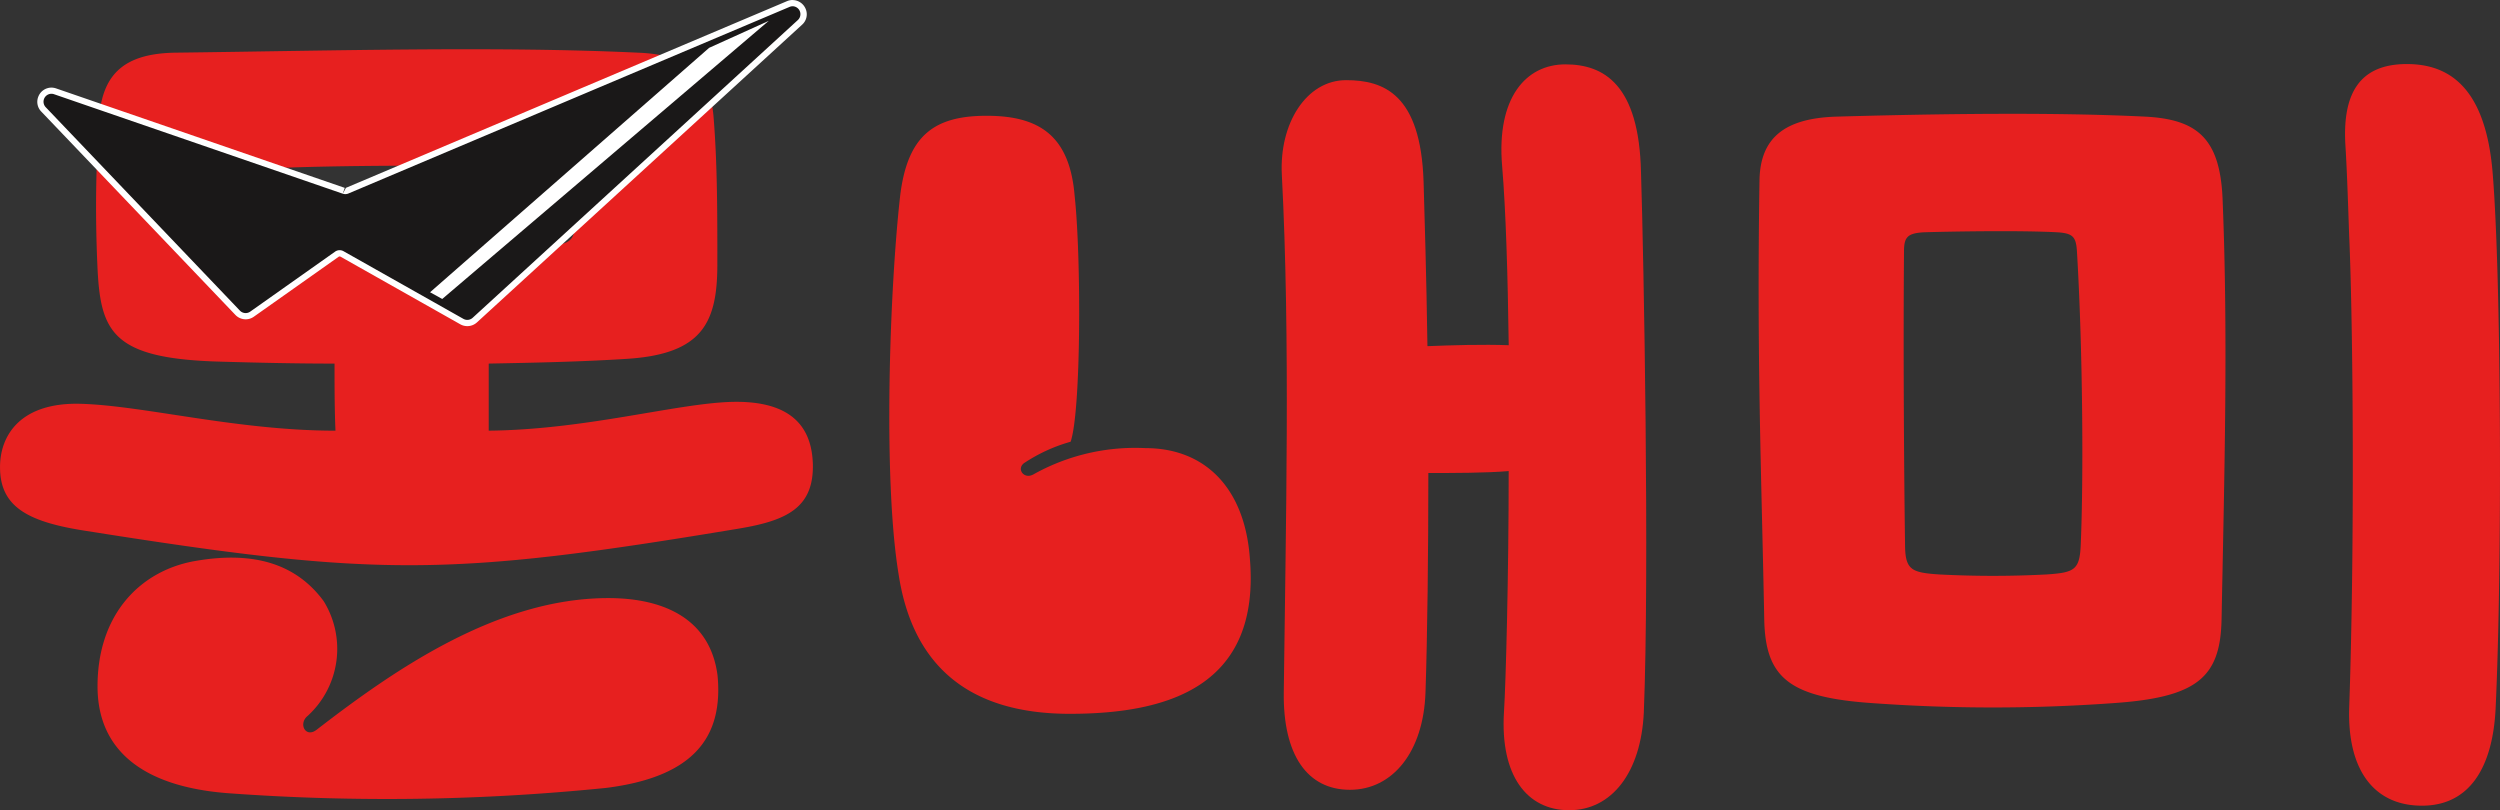 <svg xmlns="http://www.w3.org/2000/svg" width="129.613" height="42" viewBox="0 0 129.613 42">
  <rect x="0" y="0" width="129.613" height="42" fill="#333333" stroke="none"/>
  <g id="그룹_715" data-name="그룹 715" transform="translate(-5.699 -9.486)">
    <g id="그룹_3" data-name="그룹 3" transform="translate(51.811 12.817)">
      <g id="그룹_1" data-name="그룹 1" transform="translate(0 2.673)">
        <path id="패스_1" data-name="패스 1" d="M78.05,34.581A8.5,8.5,0,0,0,75.7,35.647c-.512.293-.085.918.426.624a10.8,10.8,0,0,1,5.8-1.359c3.114,0,5.161,2.093,5.417,5.73.554,6.612-4.223,8.045-9.341,8.045-5.5,0-8.189-2.755-8.871-7.237-.811-4.923-.47-14.768.085-19.654.384-3.085,1.749-4.114,4.478-4.114s4.308,1.029,4.564,4.151C78.6,24.957,78.6,32.965,78.05,34.581Z" transform="translate(-68.655 -17.683)" fill="#e7201f"/>
      </g>
      <g id="그룹_2" data-name="그룹 2" transform="translate(20.338 0)">
        <path id="패스_2" data-name="패스 2" d="M107.945,47.634c.1-1.559.245-7.1.245-12.508-1.176.1-2.842.1-4.165.1,0,4.142-.049,8.431-.147,11.355-.1,3.119-1.715,5.069-3.919,5.069s-3.478-1.8-3.429-5.069c.1-8.528.344-18.275-.1-26.8-.147-2.68,1.274-4.922,3.331-4.922,1.959,0,3.87.731,4.017,5.263.049,1.706.147,4.873.2,8.528,1.225-.049,2.891-.1,4.214-.049-.049-3.607-.147-6.969-.343-9.308-.294-3.509,1.225-5.253,3.282-5.253,2.009,0,3.821,1.062,3.919,5.594.146,4.532.441,20.7.146,28.006-.146,3.119-1.665,5.069-3.87,5.069S107.749,50.9,107.945,47.634Z" transform="translate(-96.422 -14.034)" fill="#e7201f"/>
      </g>
    </g>
    <g id="그룹_5" data-name="그룹 5" transform="translate(96.876 12.807)">
      <g id="그룹_4" data-name="그룹 4" transform="translate(0 0)">
        <path id="패스_3" data-name="패스 3" d="M130.471,42.773c-.147-7.6-.392-13.5-.245-22.759.049-2.144,1.274-3.168,3.919-3.266,5.144-.146,11.219-.243,16.118,0,2.646.146,3.821,1.121,3.968,4.192.294,7.066.1,14.23-.049,21.833-.049,3.07-1.274,4.093-5.683,4.385a86.848,86.848,0,0,1-12.346,0C131.745,46.866,130.52,45.843,130.471,42.773Zm7.3-3.9c0,1.364.294,1.51,1.764,1.608a53.264,53.264,0,0,0,5.584,0c1.47-.1,1.715-.244,1.764-1.608.147-3.412.1-10.186-.2-15.157-.049-.731-.2-.926-1.028-.974-1.814-.1-5.292-.049-6.909,0-.833.048-1.028.243-1.028.974C137.673,29.078,137.722,35.462,137.771,38.874ZM163.786,14.02c2.2,0,4.115,1.218,4.458,5.75.441,5.507.49,20.323.147,27.632-.147,3.119-1.372,5.068-3.821,5.068s-3.87-1.8-3.772-5.068c.294-8.528.2-19.981,0-24.465-.049-1.316-.1-3.168-.2-4.776C160.455,15.482,161.385,14.02,163.786,14.02Z" transform="translate(-130.181 -14.02)" fill="#e7201f"/>
      </g>
    </g>
    <g id="그룹_12" data-name="그룹 12" transform="translate(5.699 9.486)">
      <g id="그룹_6" data-name="그룹 6" transform="translate(5.057 28.911)">
        <path id="패스_4" data-name="패스 4" d="M17.693,49.405c3.023-.522,5.218.16,6.635,2.088a4.706,4.706,0,0,1-.829,5.946c-.5.4-.114,1.165.459.723,4.056-3.133,9.387-6.829,15.127-6.829,2.832,0,5.281,1.044,5.663,4.017.306,3.253-1.3,5.261-5.778,5.824a112.79,112.79,0,0,1-19.517.281c-4.516-.322-6.85-2.249-6.85-5.543C12.6,52.136,14.86,49.887,17.693,49.405Z" transform="translate(-12.603 -49.236)" fill="#e7201f"/>
      </g>
      <g id="그룹_7" data-name="그룹 7" transform="translate(0 2.556)">
        <path id="패스_5" data-name="패스 5" d="M5.7,34.639c0-1.666,1.078-3.38,4.213-3.283,3.283.1,8.084,1.393,13.179,1.393-.049-1.127-.049-2.3-.049-3.478-2.057,0-4.066-.049-5.879-.1-5.732-.146-6.271-1.567-6.418-5.046a67.087,67.087,0,0,1,.1-7.691c.2-2.156,1.274-3.234,3.919-3.283,8.182-.1,16.707-.343,24.006,0,2.646.1,3.724,1.127,3.919,3.283.2,2.449.2,4.9.2,7.691,0,3.037-.784,4.654-4.7,4.9-2.254.146-4.7.2-7.153.245v3.478c5-.049,9.652-1.393,12.542-1.491,3.332-.1,4.214,1.469,4.263,3.233.049,2.254-1.353,2.92-3.822,3.332-15.12,2.518-18.789,2.518-34,.1C7.058,37.452,5.7,36.647,5.7,34.639ZM19.221,23.147c4.311.1,10.435.2,15.041,0,1.028-.049,1.225-.392,1.225-1.029V20.109c0-.735-.2-.882-1.029-.931-3.38-.245-11.954-.2-15.383,0-.834.049-1.029.245-1.029.98v2.057C18.045,22.9,18.241,23.1,19.221,23.147Z" transform="translate(-5.699 -12.976)" fill="#e7201f"/>
      </g>
      <g id="그룹_10" data-name="그룹 10" transform="translate(1.934)">
        <g id="그룹_8" data-name="그룹 8" transform="translate(0.163 0.162)">
          <path id="패스_6" data-name="패스 6" d="M30.693,26.292a.574.574,0,0,1-.281-.074L24.2,22.71a.246.246,0,0,0-.122-.032.249.249,0,0,0-.144.045l-4.4,3.11a.57.57,0,0,1-.33.105.579.579,0,0,1-.415-.177L8.722,15.219a.564.564,0,0,1-.114-.617.571.571,0,0,1,.522-.352.581.581,0,0,1,.193.034l14.965,5.156a.245.245,0,0,0,.081.014.239.239,0,0,0,.1-.02L47.332,9.755a.564.564,0,0,1,.759.324.558.558,0,0,1-.15.625L31.08,26.142A.572.572,0,0,1,30.693,26.292Z" transform="translate(-8.562 -9.707)" fill="#1a1818"/>
        </g>
        <g id="그룹_9" data-name="그룹 9">
          <path id="패스_7" data-name="패스 7" d="M47.5,9.81a.412.412,0,0,1,.27.716L30.91,25.963a.41.41,0,0,1-.478.055l-6.216-3.508a.4.4,0,0,0-.2-.053.409.409,0,0,0-.237.075l-4.4,3.11a.411.411,0,0,1-.534-.051L8.78,15.048a.412.412,0,0,1,.29-.7.424.424,0,0,1,.141.024l14.964,5.156a.415.415,0,0,0,.294-.01L47.336,9.846A.428.428,0,0,1,47.5,9.81m0-.324a.756.756,0,0,0-.294.061L24.342,19.224l-.167.309.105-.307L9.316,14.07a.751.751,0,0,0-.245-.042.732.732,0,0,0-.671.45.721.721,0,0,0,.146.793L18.611,25.814a.739.739,0,0,0,.532.227.726.726,0,0,0,.423-.135l4.4-3.11a.084.084,0,0,1,.05-.015.083.083,0,0,1,.042.011L30.272,26.3a.742.742,0,0,0,.361.094.733.733,0,0,0,.5-.193L47.992,10.765a.718.718,0,0,0,.191-.8.741.741,0,0,0-.68-.476Z" transform="translate(-8.34 -9.486)" fill="#fff"/>
        </g>
      </g>
      <g id="그룹_11" data-name="그룹 11" transform="translate(22.296 1.08)">
        <path id="패스_8" data-name="패스 8" d="M36.771,25.38,53.7,10.96l-3.092,1.4L36.139,25.032Z" transform="translate(-36.139 -10.96)" fill="#fff"/>
      </g>
    </g>
  </g>
</svg>
